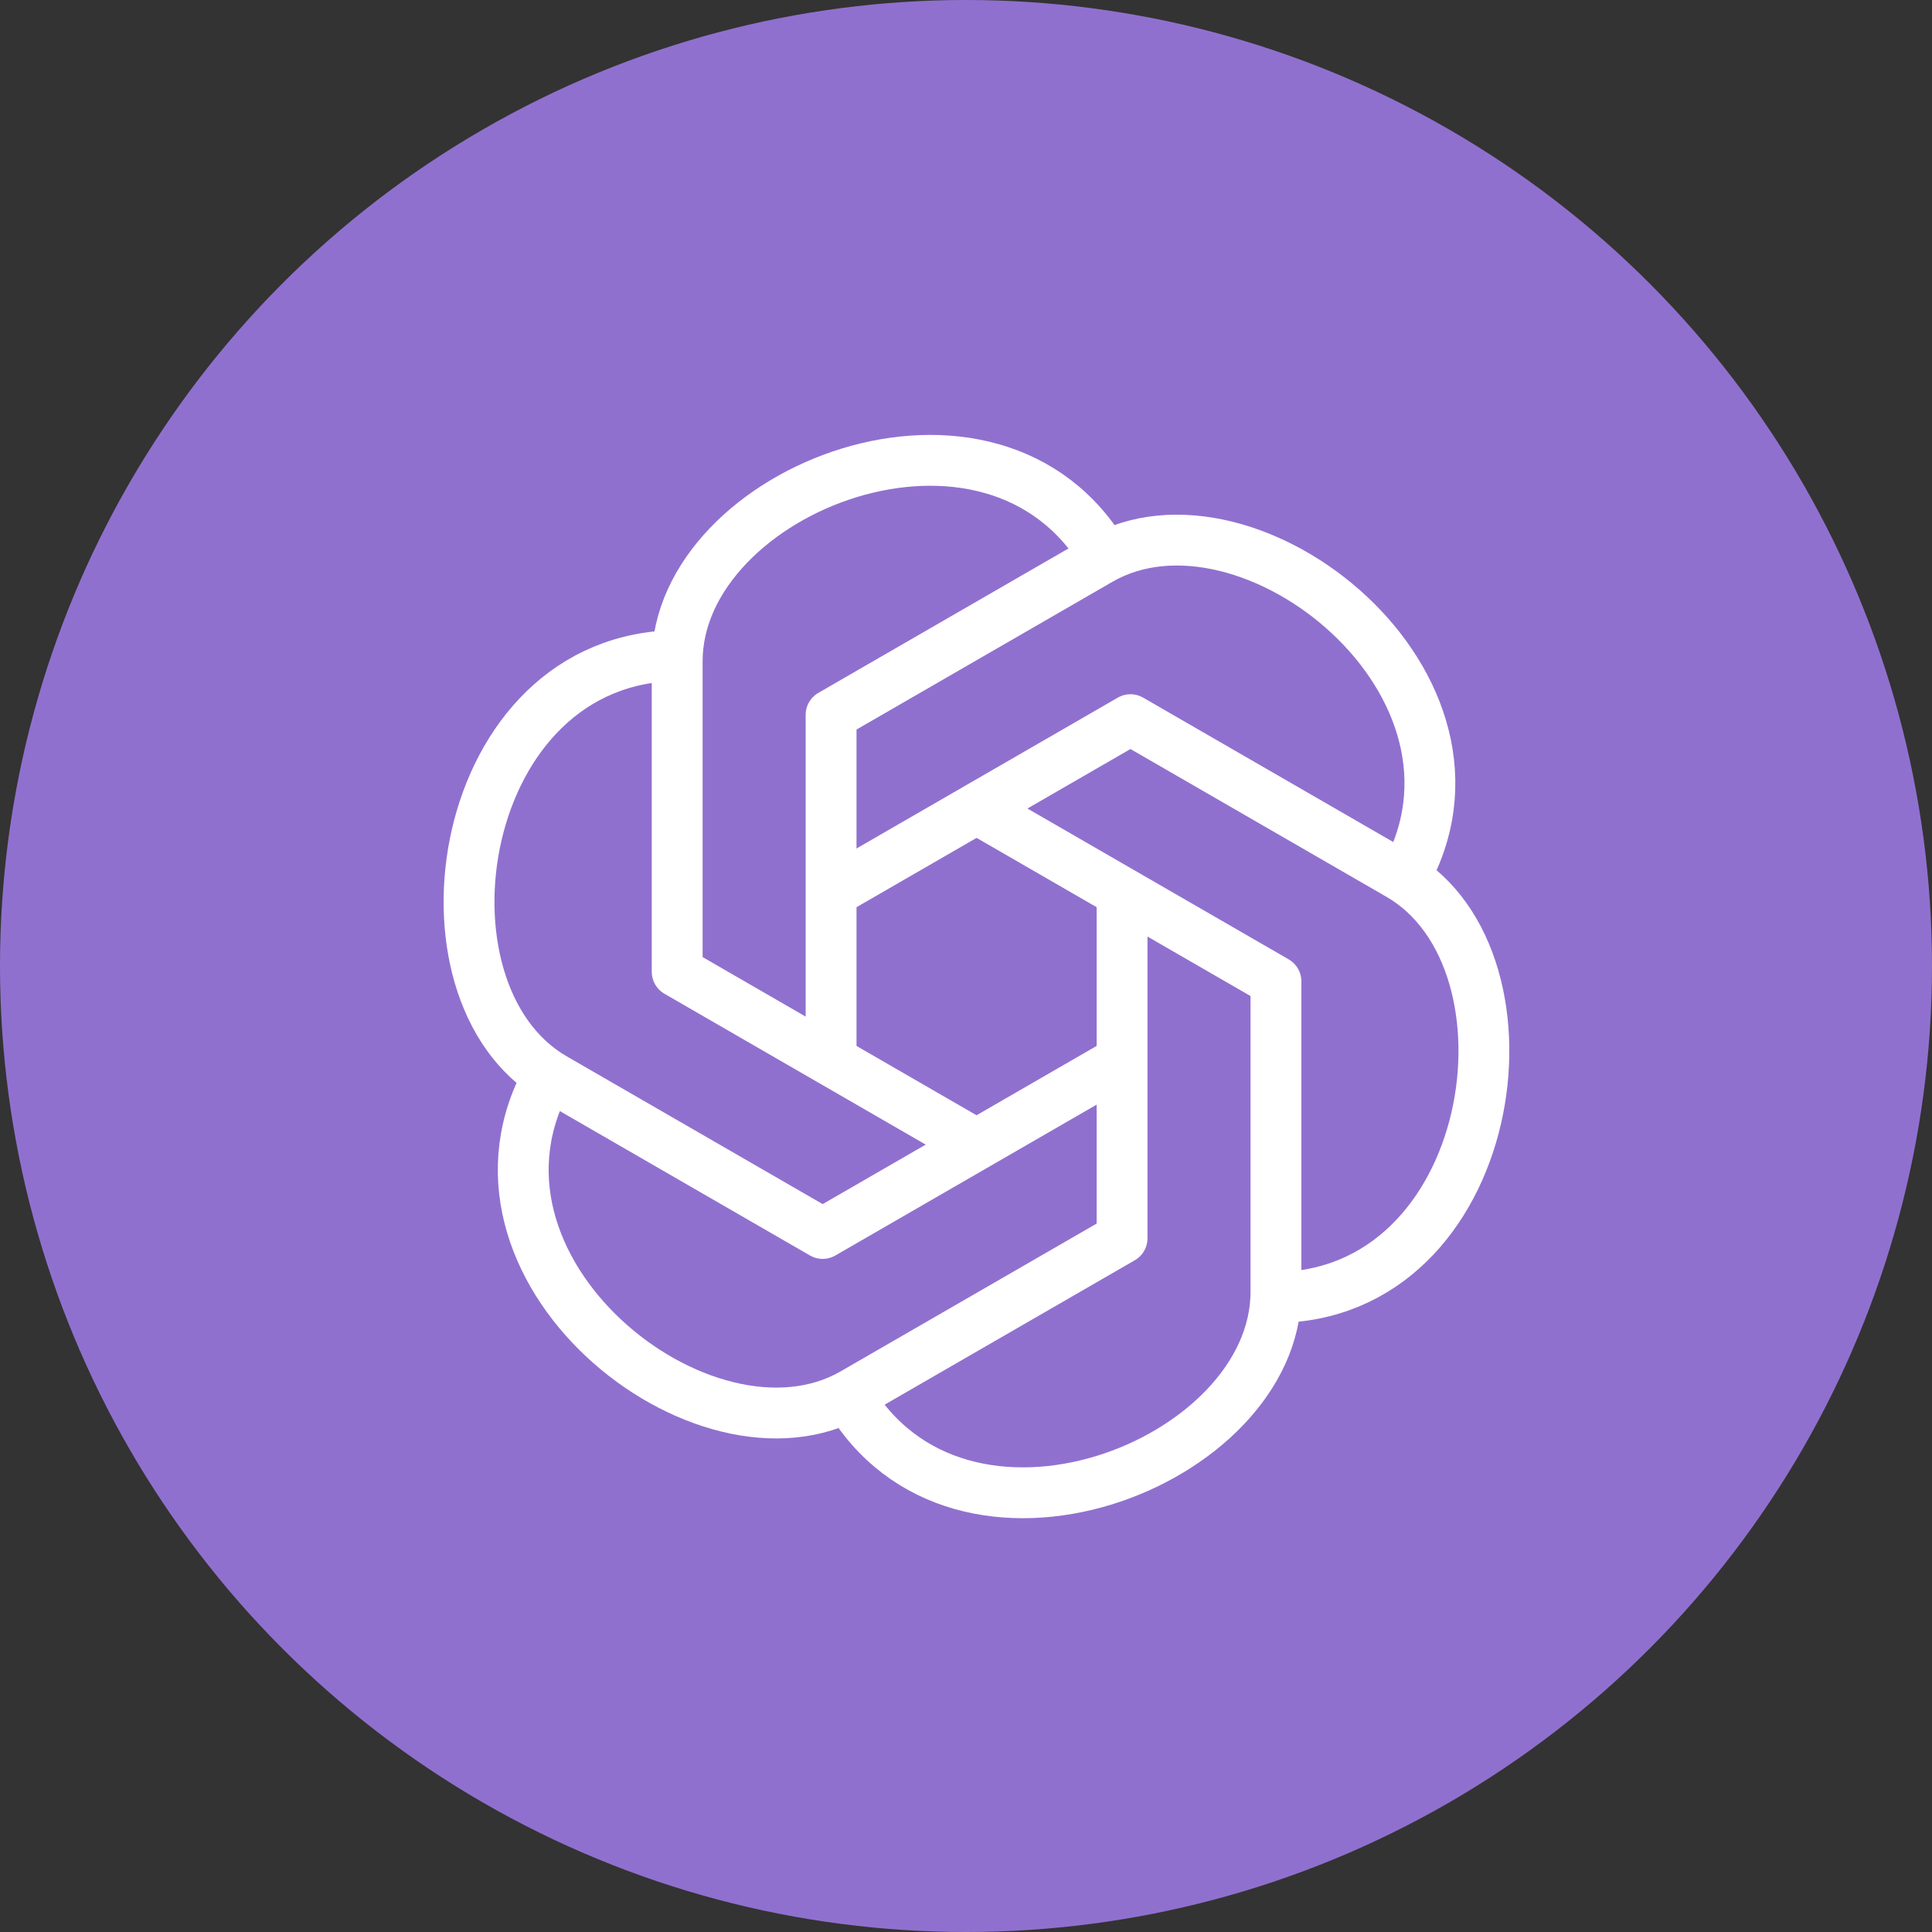 <svg width="114" height="114" viewBox="0 0 114 114" fill="none" xmlns="http://www.w3.org/2000/svg">
<rect x="0" y="0" width="114" height="114" fill="#333333" stroke="none"/>
<circle cx="57" cy="57" r="57" fill="#9070CF"/>
<path d="M49.039 62.582V42.182L64.891 33.03C73.674 27.958 89.399 40.468 82.798 51.914" stroke="white" stroke-width="3" stroke-linejoin="round"/>
<path d="M49.039 52.665L66.704 42.465L82.557 51.617C91.34 56.688 88.365 76.564 75.148 76.564" stroke="white" stroke-width="3" stroke-linejoin="round"/>
<path d="M57.623 47.707L75.289 57.907V76.225C75.289 86.368 56.589 93.734 49.987 82.288" stroke="white" stroke-width="3" stroke-linejoin="round"/>
<path d="M66.209 53.033V73.065L50.356 82.216C41.573 87.288 25.848 74.779 32.449 63.332" stroke="white" stroke-width="3" stroke-linejoin="round"/>
<path d="M66.208 62.582L48.542 72.782L32.69 63.63C23.892 58.544 26.867 38.683 40.085 38.683" stroke="white" stroke-width="3" stroke-linejoin="round"/>
<path d="M57.623 67.54L39.958 57.34V39.022C39.958 28.879 58.657 21.512 65.259 32.959" stroke="white" stroke-width="3" stroke-linejoin="round"/>
</svg>
